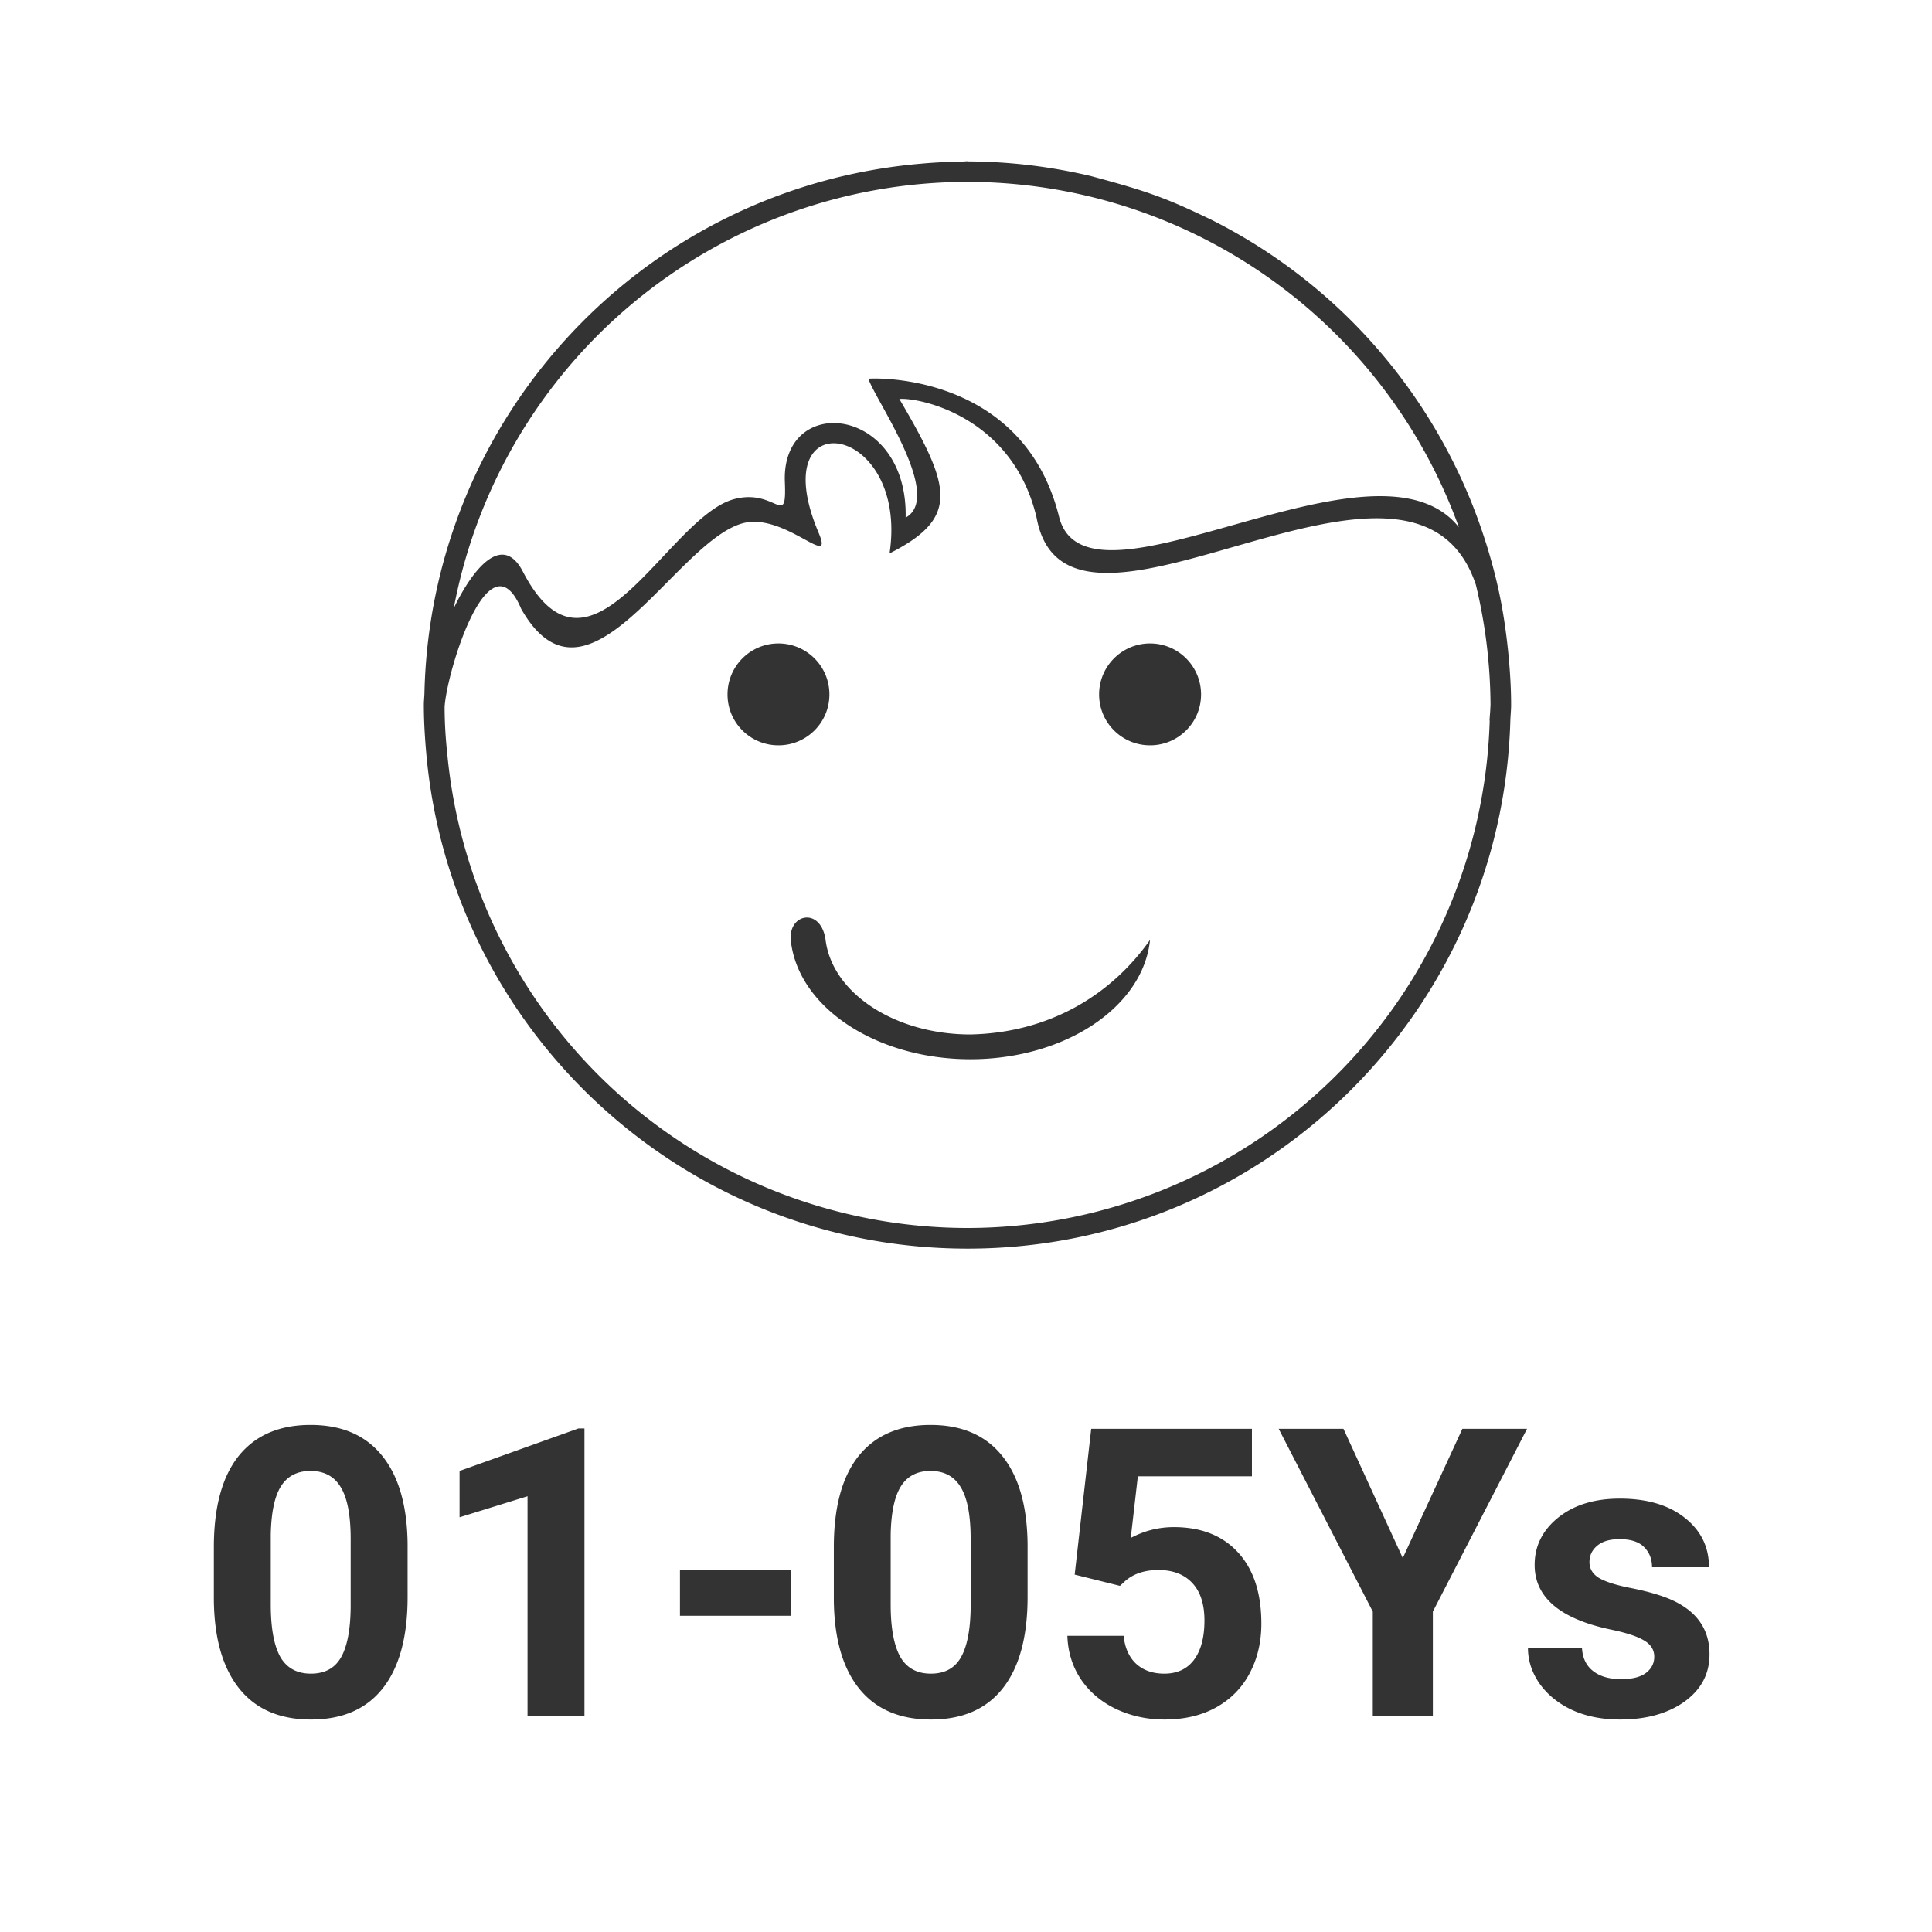 <svg xmlns="http://www.w3.org/2000/svg" id="svg8" width="48" height="48" version="1.1" viewBox="0 0 12.7 12.7"><title id="title4753">UIO-icon</title><path id="path835" fill="#333" fill-rule="evenodd" stroke-width="1" d="m24 4c-0.046 0-0.091 0.007-0.137 0.008-0.334 0.005-0.668 0.021-1.002 0.051-6.875 0.582-12.173 6.256-12.332 13.121-0.002 0.103-0.015 0.203-0.015 0.306 0 0.406 0.025 0.805 0.06 1.202 0.609 6.884 6.384 12.285 13.426 12.285 7.316 0 13.258-5.832 13.465-13.098 0.004-0.13 0.019-0.257 0.019-0.389 0-0.413-0.026-0.822-0.064-1.228-0.009-0.099-0.02-0.197-0.031-0.295-0.046-0.396-0.104-0.789-0.184-1.176-0.001-0.003-0.001-0.006-0.002-0.01v-0.002c-0.088-0.427-0.2-0.847-0.328-1.261-0.009-0.03-0.02-0.06-0.029-0.09-0.13-0.407-0.277-0.808-0.444-1.199-1.229-2.887-3.446-5.313-6.351-6.772-1.127-0.543-1.569-0.703-2.994-1.086-0.995-0.235-2.012-0.358-3.034-0.363-0.006-0-0.017-0.004-0.023-0.004zm-0.002 0.512a12.973 12.974 0 0 1 12.19 8.566c-2.071-2.6-9.203 2.436-9.913-0.242-0.84-3.424-4.258-3.475-4.732-3.442 0.124 0.46 1.882 2.918 0.922 3.446 0.06-2.782-3.086-3.104-2.996-0.885 0.048 1.182-0.212 0.149-1.258 0.426-1.658 0.439-3.557 5.035-5.238 1.803-0.514-0.994-1.252-0.06-1.717 0.902a12.973 12.974 0 0 1 12.742 -10.574zm-1.689 5.385c0.479-0.042 2.811 0.422 3.404 2.943 0.77 4.195 9.335-3.019 10.898 1.67a12.973 12.974 0 0 1 0.362 2.976 12.973 12.974 0 0 1 -0.002 0.045 12.973 12.974 0 0 1 -0.002 0.022c-0.002 0.108-0.016 0.214-0.02 0.322h0.004a12.973 12.974 0 0 1 -12.955 12.586 12.973 12.974 0 0 1 -12.904 -11.773c-0.041-0.381-0.065-0.767-0.065-1.157 0.061-0.902 1.109-4.314 1.899-2.429 1.635 2.882 3.789-1.619 5.474-2.116 1.041-0.306 2.309 1.187 1.905 0.231-1.4-3.309 2.244-2.74 1.759 0.51 1.763-0.892 1.518-1.657 0.243-3.83zm-2.998 6.064c-0.699-0.001-1.264 0.565-1.264 1.264-0.001 0.699 0.564 1.264 1.264 1.263 0.698 0 1.264-0.565 1.263-1.263 0-0.698-0.566-1.263-1.263-1.264zm9.218 0c-0.698-0.001-1.265 0.565-1.265 1.264-0.001 0.699 0.566 1.264 1.265 1.263 0.699 0 1.265-0.565 1.264-1.263s-0.566-1.263-1.264-1.264zm-8.545 6.801c-0.208 0.018-0.396 0.222-0.369 0.554 0.171 1.667 2.115 2.957 4.455 2.959 2.343-0.001 4.286-1.291 4.457-2.959-0.986 1.394-2.529 2.304-4.457 2.344-1.865-0.001-3.423-1.018-3.591-2.344-0.057-0.408-0.286-0.574-0.495-0.554zm-12.281 12.584c-0.775 0-1.37 0.257-1.783 0.771-0.41 0.515-0.615 1.269-0.615 2.262v1.31c0.01 0.955 0.221 1.686 0.631 2.198 0.41 0.511 1.002 0.767 1.777 0.767 0.785 0 1.38-0.26 1.787-0.781s0.611-1.274 0.611-2.258v-1.308c-0.009-0.955-0.22-1.686-0.63-2.194-0.41-0.511-1.002-0.767-1.777-0.767zm15.379 0c-0.775 0-1.37 0.257-1.783 0.771-0.411 0.515-0.615 1.269-0.615 2.262v1.31c0.009 0.955 0.218 1.686 0.628 2.198 0.411 0.511 1.005 0.767 1.78 0.767 0.785 0 1.38-0.26 1.787-0.781s0.611-1.274 0.611-2.258v-1.308c-0.01-0.955-0.22-1.686-0.631-2.194-0.41-0.511-1.002-0.767-1.777-0.767zm-8.734 0.088l-2.948 1.054v1.149l1.686-0.522v5.442h1.412v-7.123h-0.15zm12.72 0.009l-0.41 3.616 1.123 0.279 0.137-0.127c0.208-0.176 0.481-0.266 0.816-0.266 0.365 0 0.645 0.11 0.844 0.325 0.199 0.214 0.299 0.523 0.299 0.927 0 0.42-0.087 0.746-0.26 0.977-0.172 0.228-0.417 0.342-0.736 0.342-0.287 0-0.52-0.082-0.699-0.245-0.176-0.166-0.28-0.397-0.309-0.693h-1.396c0.013 0.404 0.126 0.764 0.337 1.08 0.215 0.316 0.505 0.561 0.874 0.737 0.368 0.172 0.767 0.259 1.197 0.259 0.492 0 0.918-0.1 1.279-0.299 0.362-0.201 0.64-0.482 0.832-0.843 0.195-0.365 0.293-0.777 0.293-1.237 0-0.755-0.192-1.343-0.576-1.763s-0.916-0.631-1.594-0.631c-0.378 0-0.735 0.09-1.07 0.269l0.176-1.529h2.83v-1.178h-3.987zm4.651 0l2.334 4.534v2.58h1.49v-2.58l2.336-4.534h-1.604l-1.478 3.205-1.471-3.205h-1.607zm-24.016 1.045c0.342 0 0.592 0.136 0.752 0.407 0.163 0.267 0.244 0.695 0.244 1.285v1.689c-0.006 0.557-0.085 0.97-0.238 1.24-0.153 0.271-0.403 0.407-0.748 0.407-0.348 0-0.602-0.14-0.762-0.42-0.156-0.284-0.234-0.716-0.234-1.295v-1.729c0.01-0.544 0.092-0.943 0.248-1.197 0.16-0.257 0.406-0.387 0.738-0.387zm15.379 0c0.342 0 0.592 0.136 0.752 0.407 0.163 0.267 0.244 0.695 0.244 1.285v1.689c-0.006 0.557-0.087 0.97-0.24 1.24-0.153 0.271-0.401 0.407-0.746 0.407-0.349 0-0.602-0.14-0.762-0.42-0.156-0.284-0.236-0.716-0.236-1.295v-1.729c0.01-0.544 0.093-0.943 0.25-1.197 0.159-0.257 0.406-0.387 0.738-0.387zm17.098 0.686c-0.629 0-1.139 0.157-1.53 0.472-0.387 0.313-0.582 0.703-0.582 1.172 0 0.805 0.63 1.34 1.887 1.604 0.378 0.078 0.651 0.166 0.82 0.267 0.173 0.098 0.26 0.234 0.26 0.407 0 0.166-0.071 0.302-0.211 0.406-0.137 0.101-0.341 0.15-0.611 0.15-0.29 0-0.521-0.065-0.693-0.199-0.173-0.133-0.265-0.327-0.278-0.578h-1.34c0 0.319 0.098 0.618 0.293 0.895 0.196 0.273 0.465 0.49 0.807 0.65 0.345 0.156 0.739 0.234 1.182 0.234 0.654 0 1.19-0.149 1.603-0.445 0.414-0.3 0.619-0.69 0.619-1.172 0-0.674-0.371-1.148-1.117-1.422-0.241-0.088-0.539-0.166-0.891-0.234-0.351-0.072-0.602-0.156-0.752-0.25-0.146-0.098-0.218-0.225-0.218-0.381 0-0.166 0.065-0.303 0.195-0.41 0.13-0.108 0.313-0.16 0.551-0.16 0.277 0 0.481 0.065 0.611 0.199 0.13 0.13 0.195 0.296 0.195 0.498h1.413c0-0.505-0.202-0.915-0.606-1.231-0.4-0.315-0.936-0.472-1.607-0.472zm-23.313 1.767v1.139h2.75v-1.139h-2.75z" transform="scale(.265)"/></svg>